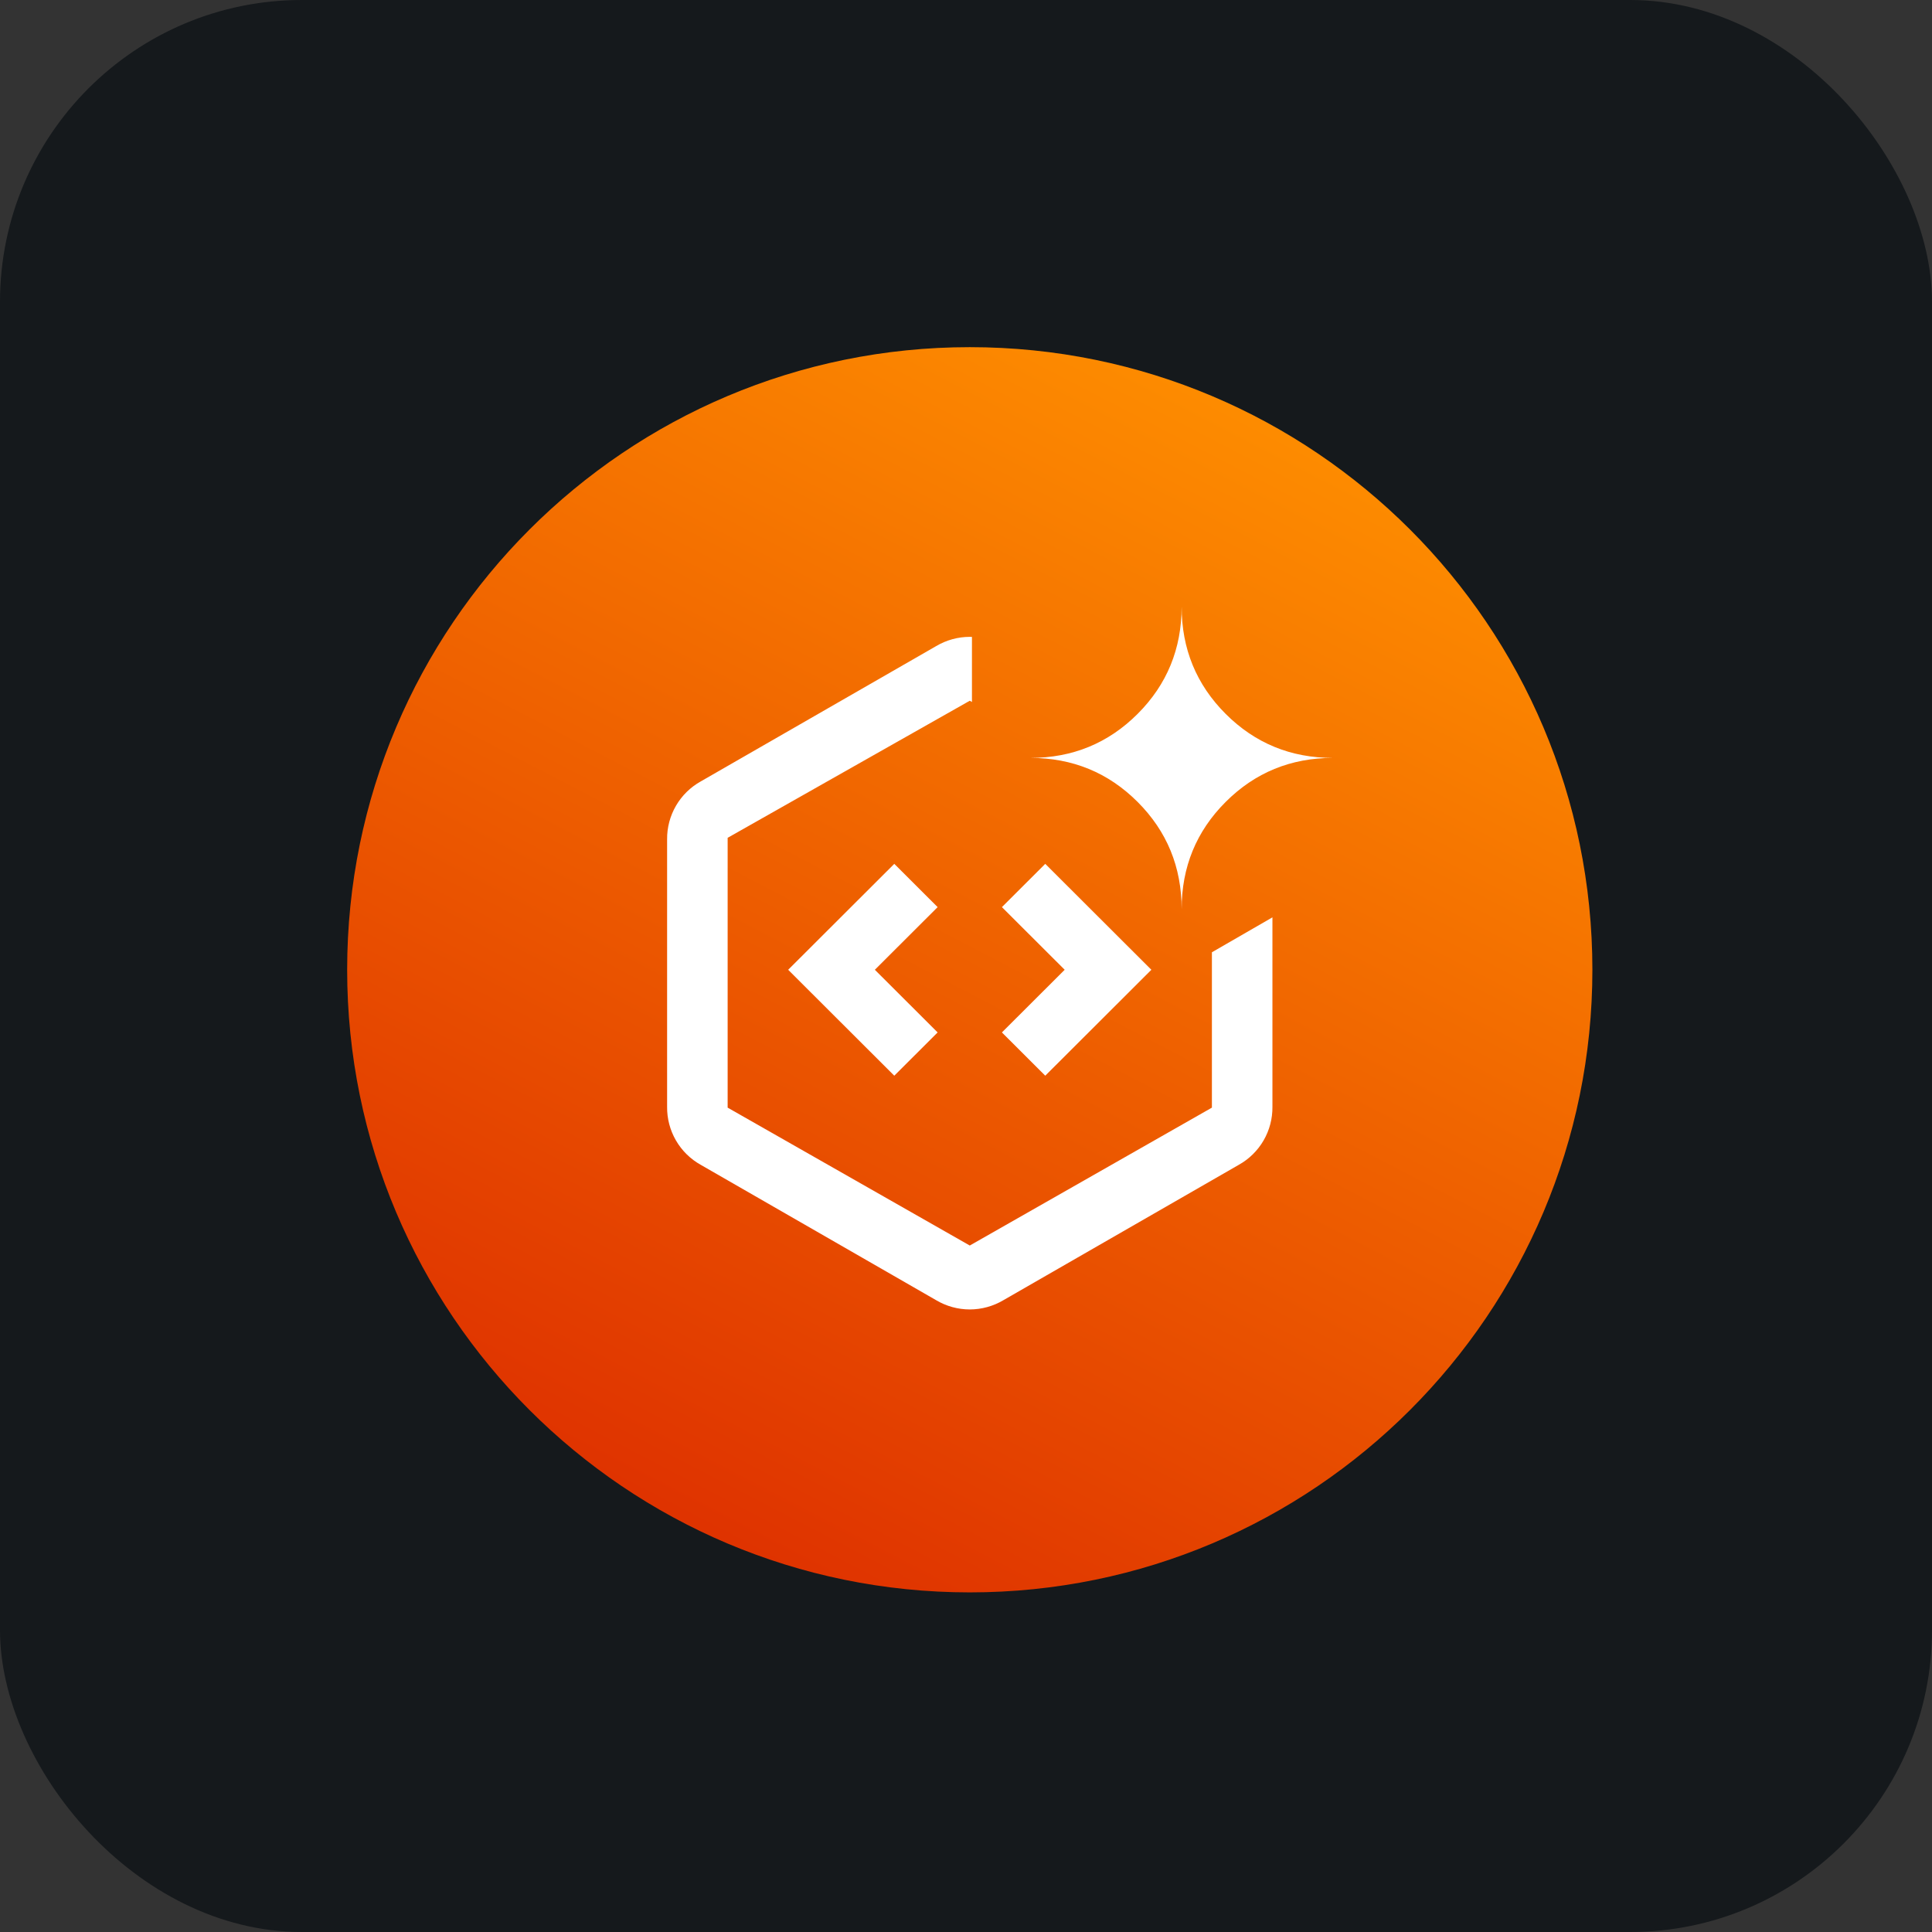<svg width="256" height="256" title="Firebase AI Logic" viewBox="0 0 256 256" fill="none" xmlns="http://www.w3.org/2000/svg" id="firebaseailogic">
<rect x="0" y="0" width="256" height="256" fill="#333333" stroke="none"/>
<style>
#firebaseailogic {
    rect {fill: #15191C}

    @media (prefers-color-scheme: light) {
        rect {fill: #F4F2ED}
    }
}
</style>
<rect width="256" height="256" rx="40" fill="#15191C"/>
<path d="M128.5 211C174.063 211 211 174.063 211 128.5C211 82.936 174.063 46 128.5 46C82.936 46 46 82.936 46 128.5C46 174.063 82.936 211 128.5 211Z" fill="url(#linearGradient)"/>
<path d="M152.562 128.5L138.502 142.536L132.759 136.802L141.077 128.5L132.759 120.198L138.502 114.464L152.562 128.5ZM124.241 136.802L118.498 142.536L104.437 128.5L118.498 114.464L124.241 120.198L115.923 128.5L124.241 136.802ZM150.741 106.262C154.628 110.152 156.573 114.888 156.573 120.479C156.573 114.888 158.518 110.148 162.404 106.262C166.294 102.372 171.038 100.427 176.625 100.427C171.035 100.427 166.294 98.482 162.404 94.592C158.518 90.702 156.573 85.965 156.573 80.375C156.573 85.965 154.628 90.706 150.741 94.592C146.852 98.482 142.107 100.427 136.521 100.427C142.112 100.427 146.852 102.372 150.741 106.262ZM128.789 84.393V93.016L128.5 92.851L96.417 111.014V146.768L128.5 165.039L160.583 146.768V126.182L168.604 121.554V146.659C168.621 148.223 168.216 149.761 167.432 151.114C166.648 152.466 165.514 153.581 164.149 154.343L132.956 172.282C131.607 173.082 130.068 173.506 128.5 173.509C126.932 173.507 125.392 173.083 124.044 172.282L92.847 154.343C91.482 153.581 90.348 152.464 89.564 151.111C88.781 149.758 88.377 148.219 88.395 146.655V111.232C88.377 109.668 88.781 108.128 89.566 106.774C90.35 105.421 91.485 104.305 92.851 103.543L124.044 85.613C125.393 84.812 126.932 84.389 128.5 84.386L128.789 84.393Z" fill="white"/>
<linearGradient id="linearGradient" x1="171.4" y1="46" x2="85.6" y2="211" gradientUnits="userSpaceOnUse">
<stop stop-color="#FF9100"/>
<stop offset="1" stop-color="#DD2D00"/>
</linearGradient>
</svg>